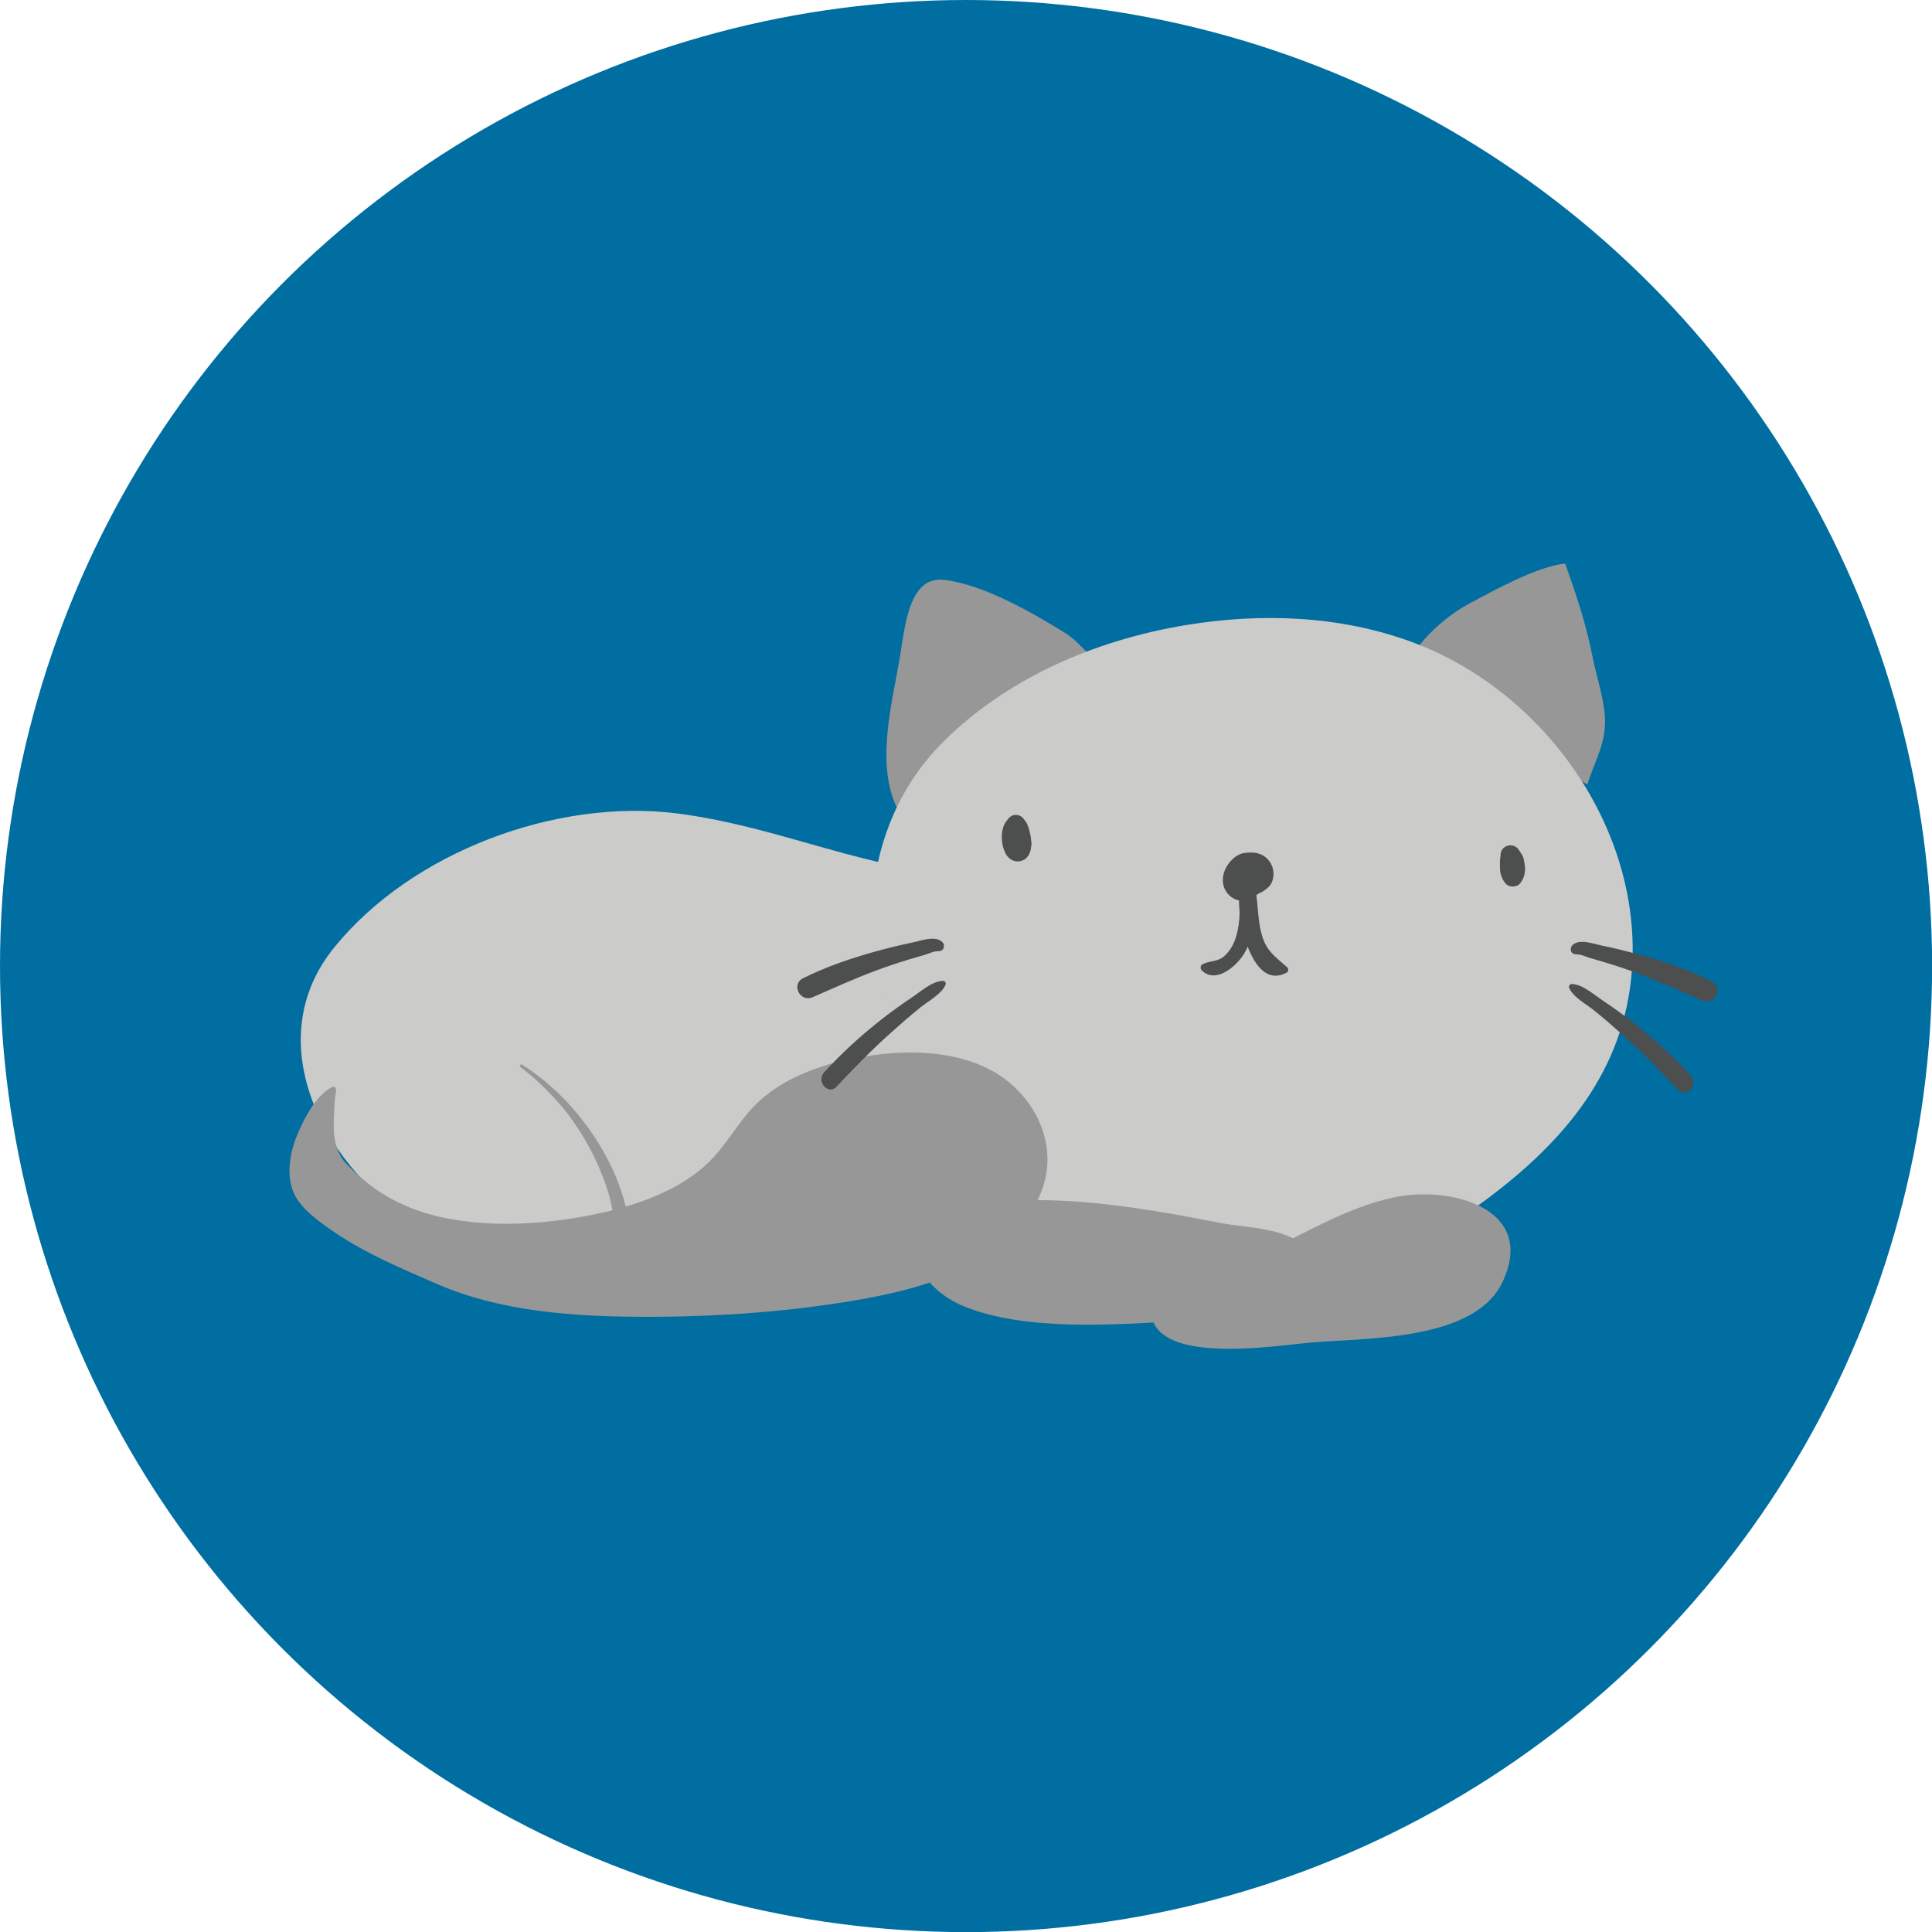 <?xml version="1.0" encoding="utf-8"?>
<!-- Generator: Adobe Illustrator 23.0.1, SVG Export Plug-In . SVG Version: 6.00 Build 0)  -->
<svg version="1.1" xmlns="http://www.w3.org/2000/svg" xmlns:xlink="http://www.w3.org/1999/xlink" x="0px" y="0px"
	 viewBox="0 0 171.65 171.65" style="enable-background:new 0 0 171.65 171.65;" xml:space="preserve">
<style type="text/css">
	.st0{fill:#006EA0;}
	.st1{fill:#CBCBCA;}
	.st2{fill:#979797;}
	.st3{fill:#4D4E4E;}
</style>
<g id="circle">
	<circle class="st0" cx="85.83" cy="85.83" r="85.83"/>
</g>
<g id="cat">
	<g id="cat_x5F_parts">
		<g>
			<path class="st1" d="M90.18,77.67c-11.03,0.91-19.45-4.05-30.03-5.4c-10.74-1.36-23.57,3.42-30.45,11.9
				c-6.64,8.17-1.18,18.98,6.69,24.21c5.17,3.44,11.74,4.24,17.86,4.18c7.28-0.07,13.88-0.8,20.64-3.15
				c7.07-2.46,15.79-1.64,23.16-1.64L90.18,77.67z"/>
			<g>
				<path class="st2" d="M124.71,60.18c0.49-2.69,3.62-5.38,5.87-6.58c2.24-1.19,6.01-3.28,8.48-3.53c0.92,2.58,1.87,5.4,2.41,8.19
					c0.34,1.75,1.01,3.67,1.12,5.44c0.15,2.28-0.92,3.93-1.56,6L124.71,60.18z"/>
				<path class="st2" d="M99.04,59.76c-1.74-0.58-2.84-2.55-4.42-3.53c-3-1.86-7.21-4.27-10.7-4.71c-3.23-0.4-3.52,4.27-3.99,6.99
					c-0.72,4.19-2.17,9.52-0.14,13.46L99.04,59.76z"/>
				<path class="st1" d="M90.59,105.06c-3.47-2.46-6.5-5.46-8.82-8.88c-6.16-9.1-5.99-22.29,2.02-30.26
					c5.73-5.7,13.52-9.04,21.49-10.37c6.72-1.12,13.76-0.87,20.16,1.49c11.78,4.35,20.47,16.63,19.55,29.15
					c-0.66,8.99-6.11,15.32-13.02,20.44C119.91,115.58,102.58,113.54,90.59,105.06z"/>
				<path class="st3" d="M112.92,76.74c-0.54-0.95-1.46-1.1-2.4-0.95c-0.71,0.12-1.33,0.75-1.65,1.41
					c-0.36,0.76-0.31,1.66,0.28,2.28c0.52,0.56,1.51,0.78,2.14,0.29c0.24-0.19,0.53-0.39,0.81-0.52c-0.14,0.06-0.28,0.13-0.43,0.19
					c0.06-0.02,0.11-0.04,0.17-0.06c0.35-0.15,0.53-0.27,0.82-0.53C113.22,78.38,113.27,77.36,112.92,76.74L112.92,76.74z"/>
				<path class="st3" d="M106.76,86.2c1.23,1.25,3.07-0.32,3.76-1.45c0.94-1.53,1.28-4.05,0.76-5.79c-0.21-0.69-1.31-0.6-1.24,0.18
					c0.13,1.42,0.19,2.69-0.22,4.08c-0.21,0.7-0.59,1.37-1.15,1.81c-0.57,0.44-1.27,0.32-1.86,0.66
					C106.65,85.77,106.62,86.05,106.76,86.2L106.76,86.2z"/>
				<path class="st3" d="M114.38,85.96c-0.85-0.78-1.69-1.3-2.13-2.47c-0.47-1.25-0.45-2.59-0.62-3.9
					c-0.13-0.98-1.46-0.64-1.53,0.22c-0.16,2.06,1.19,8.26,4.22,6.6C114.47,86.34,114.5,86.08,114.38,85.96L114.38,85.96z"/>
				<path class="st3" d="M133.32,76.03c0,0.1-0.07,0.36-0.06,0.53c0.01,0.18,0.01,0.36,0.01,0.53c-0.01,0.51,0.16,0.99,0.47,1.38
					c0.31,0.39,1.03,0.4,1.33,0c0.38-0.49,0.49-1.07,0.39-1.69c-0.03-0.17-0.06-0.35-0.1-0.52c-0.07-0.3-0.25-0.47-0.39-0.71
					C134.53,74.78,133.28,75.05,133.32,76.03L133.32,76.03z"/>
				<path class="st3" d="M89.39,73.08c-0.01,0.04-0.02,0.07-0.04,0.11c0.08-0.15,0.16-0.29,0.24-0.44
					c-0.78,0.74-0.71,2.28-0.21,3.15c0.28,0.49,0.83,0.74,1.35,0.59c0.56-0.16,0.82-0.66,0.88-1.23c-0.03,0.19-0.01,0.1,0.04-0.29
					c-0.02-0.17-0.04-0.34-0.06-0.51c-0.02-0.17-0.05-0.35-0.1-0.52c-0.11-0.45-0.23-0.88-0.57-1.19c0.08,0.15,0.16,0.29,0.24,0.44
					c-0.01-0.04-0.02-0.07-0.04-0.11C90.82,72.17,89.71,72.17,89.39,73.08L89.39,73.08z"/>
			</g>
			<path class="st2" d="M108.55,108.68c-5.15-0.98-23.89-4.98-26.61,1.85c-1.01,2.55,1.51,4.62,3.65,5.51
				c5.54,2.29,13.68,1.65,19.72,1.29c2.52-0.15,13.23-2.08,10.59-6.4C114.79,109.11,110.39,109.04,108.55,108.68z"/>
			<path class="st2" d="M116.61,119.27c-2.94,0.24-12.24,1.81-14.05-1.62c-1.66-3.14,4.21-4.33,6.25-4.98
				c5.23-1.67,9.73-5.24,15.26-6.33c4.89-0.96,12.44,1.03,9.45,7.51C131.09,119.11,121.56,118.86,116.61,119.27z"/>
			<path class="st2" d="M49.81,98.19c-1.06-1.25-2.27-2.38-3.56-3.39c-0.13-0.1,0-0.3,0.14-0.21c2.62,1.67,4.83,3.95,6.52,6.56
				c0.84,1.3,1.57,2.69,2.1,4.14c0.43,1.17,0.77,2.42,0.81,3.68c-0.65,0.7-1.1,1.56-1.55,2.42c-0.04-0.03-0.08-0.07-0.12-0.1
				c0.74-1.72,0.34-3.98-0.22-5.7C53.03,102.88,51.64,100.36,49.81,98.19z"/>
			<path class="st2" d="M52.48,107.96c4.03-0.8,8.11-2.22,10.76-4.98c1.44-1.5,2.39-3.33,3.86-4.81c2.47-2.49,6.2-3.77,9.92-4.34
				c3.73-0.58,7.79-0.48,11.02,1.25c3.49,1.87,5.51,5.64,4.92,9.17c-0.56,3.34-3.22,6.21-6.49,8.02c-3.27,1.81-7.09,2.7-10.9,3.33
				c-6.17,1.02-12.45,1.42-18.73,1.39c-6.14-0.03-12.46-0.51-17.96-2.89c-3.15-1.37-6.37-2.72-9.16-4.62
				c-1.29-0.88-2.88-2-3.54-3.33c-0.77-1.54-0.47-3.56,0.14-5.1c0.52-1.32,1.53-3.38,2.83-4.26c1.06-0.72,0.61,0.4,0.58,1.14
				c-0.08,1.84-0.38,4,1.08,5.51c0.74,0.76,1.55,1.48,2.44,2.12c1.87,1.33,4.07,2.22,6.42,2.68
				C43.87,109.05,48.3,108.78,52.48,107.96z"/>
		</g>
		<path class="st3" d="M83.12,84.08c0.01-0.01,0.03-0.02,0.04-0.03c-0.02,0.1-0.04,0.21-0.06,0.31c-0.01-0.01-0.01-0.03-0.02-0.04
			c0.1,0.07,0.2,0.14,0.3,0.2c-0.35-0.05-0.85,0.2-1.18,0.3c-0.5,0.15-1,0.29-1.5,0.44c-0.98,0.3-1.94,0.62-2.9,0.98
			c-1.9,0.71-3.75,1.55-5.61,2.36c-1.11,0.48-1.93-1.14-0.84-1.69c2.05-1.02,4.25-1.77,6.45-2.38c1.09-0.3,2.19-0.57,3.3-0.8
			c0.74-0.15,2.06-0.66,2.65,0c0.19,0.21,0.15,0.64-0.15,0.74c-0.21,0.07-0.45,0.06-0.54-0.17C83.04,84.23,83.05,84.13,83.12,84.08
			L83.12,84.08z"/>
		<path class="st3" d="M84.01,87.48c-0.35,0.84-1.52,1.45-2.22,2.01c-0.89,0.72-1.75,1.47-2.6,2.23c-1.7,1.52-3.31,3.16-4.87,4.83
			c-0.75,0.79-1.82-0.48-1.11-1.26c1.57-1.74,3.29-3.29,5.13-4.74c0.9-0.71,1.84-1.37,2.79-2.01c0.73-0.49,1.73-1.39,2.65-1.39
			C83.95,87.13,84.07,87.33,84.01,87.48L84.01,87.48z"/>
		<path class="st3" d="M140.3,84.36c-0.01-0.01-0.03-0.02-0.04-0.03c0.02,0.1,0.04,0.21,0.06,0.31c0.01-0.01,0.01-0.03,0.02-0.04
			c-0.1,0.07-0.2,0.14-0.3,0.2c0.35-0.05,0.85,0.2,1.18,0.3c0.5,0.15,1,0.29,1.5,0.44c0.98,0.3,1.94,0.62,2.9,0.98
			c1.9,0.71,3.75,1.55,5.61,2.36c1.11,0.48,1.93-1.14,0.84-1.69c-2.05-1.02-4.25-1.77-6.45-2.38c-1.09-0.3-2.19-0.57-3.3-0.8
			c-0.74-0.15-2.06-0.66-2.65,0c-0.19,0.21-0.15,0.64,0.15,0.74c0.21,0.07,0.45,0.06,0.54-0.17
			C140.37,84.52,140.37,84.42,140.3,84.36L140.3,84.36z"/>
		<path class="st3" d="M139.41,87.76c0.35,0.84,1.52,1.45,2.22,2.01c0.89,0.72,1.75,1.47,2.6,2.23c1.7,1.52,3.31,3.16,4.87,4.83
			c0.75,0.79,1.82-0.48,1.11-1.26c-1.57-1.74-3.29-3.29-5.13-4.74c-0.9-0.71-1.84-1.37-2.79-2.01c-0.73-0.49-1.73-1.39-2.65-1.39
			C139.47,87.42,139.34,87.61,139.41,87.76L139.41,87.76z"/>
	</g>
</g>
</svg>
